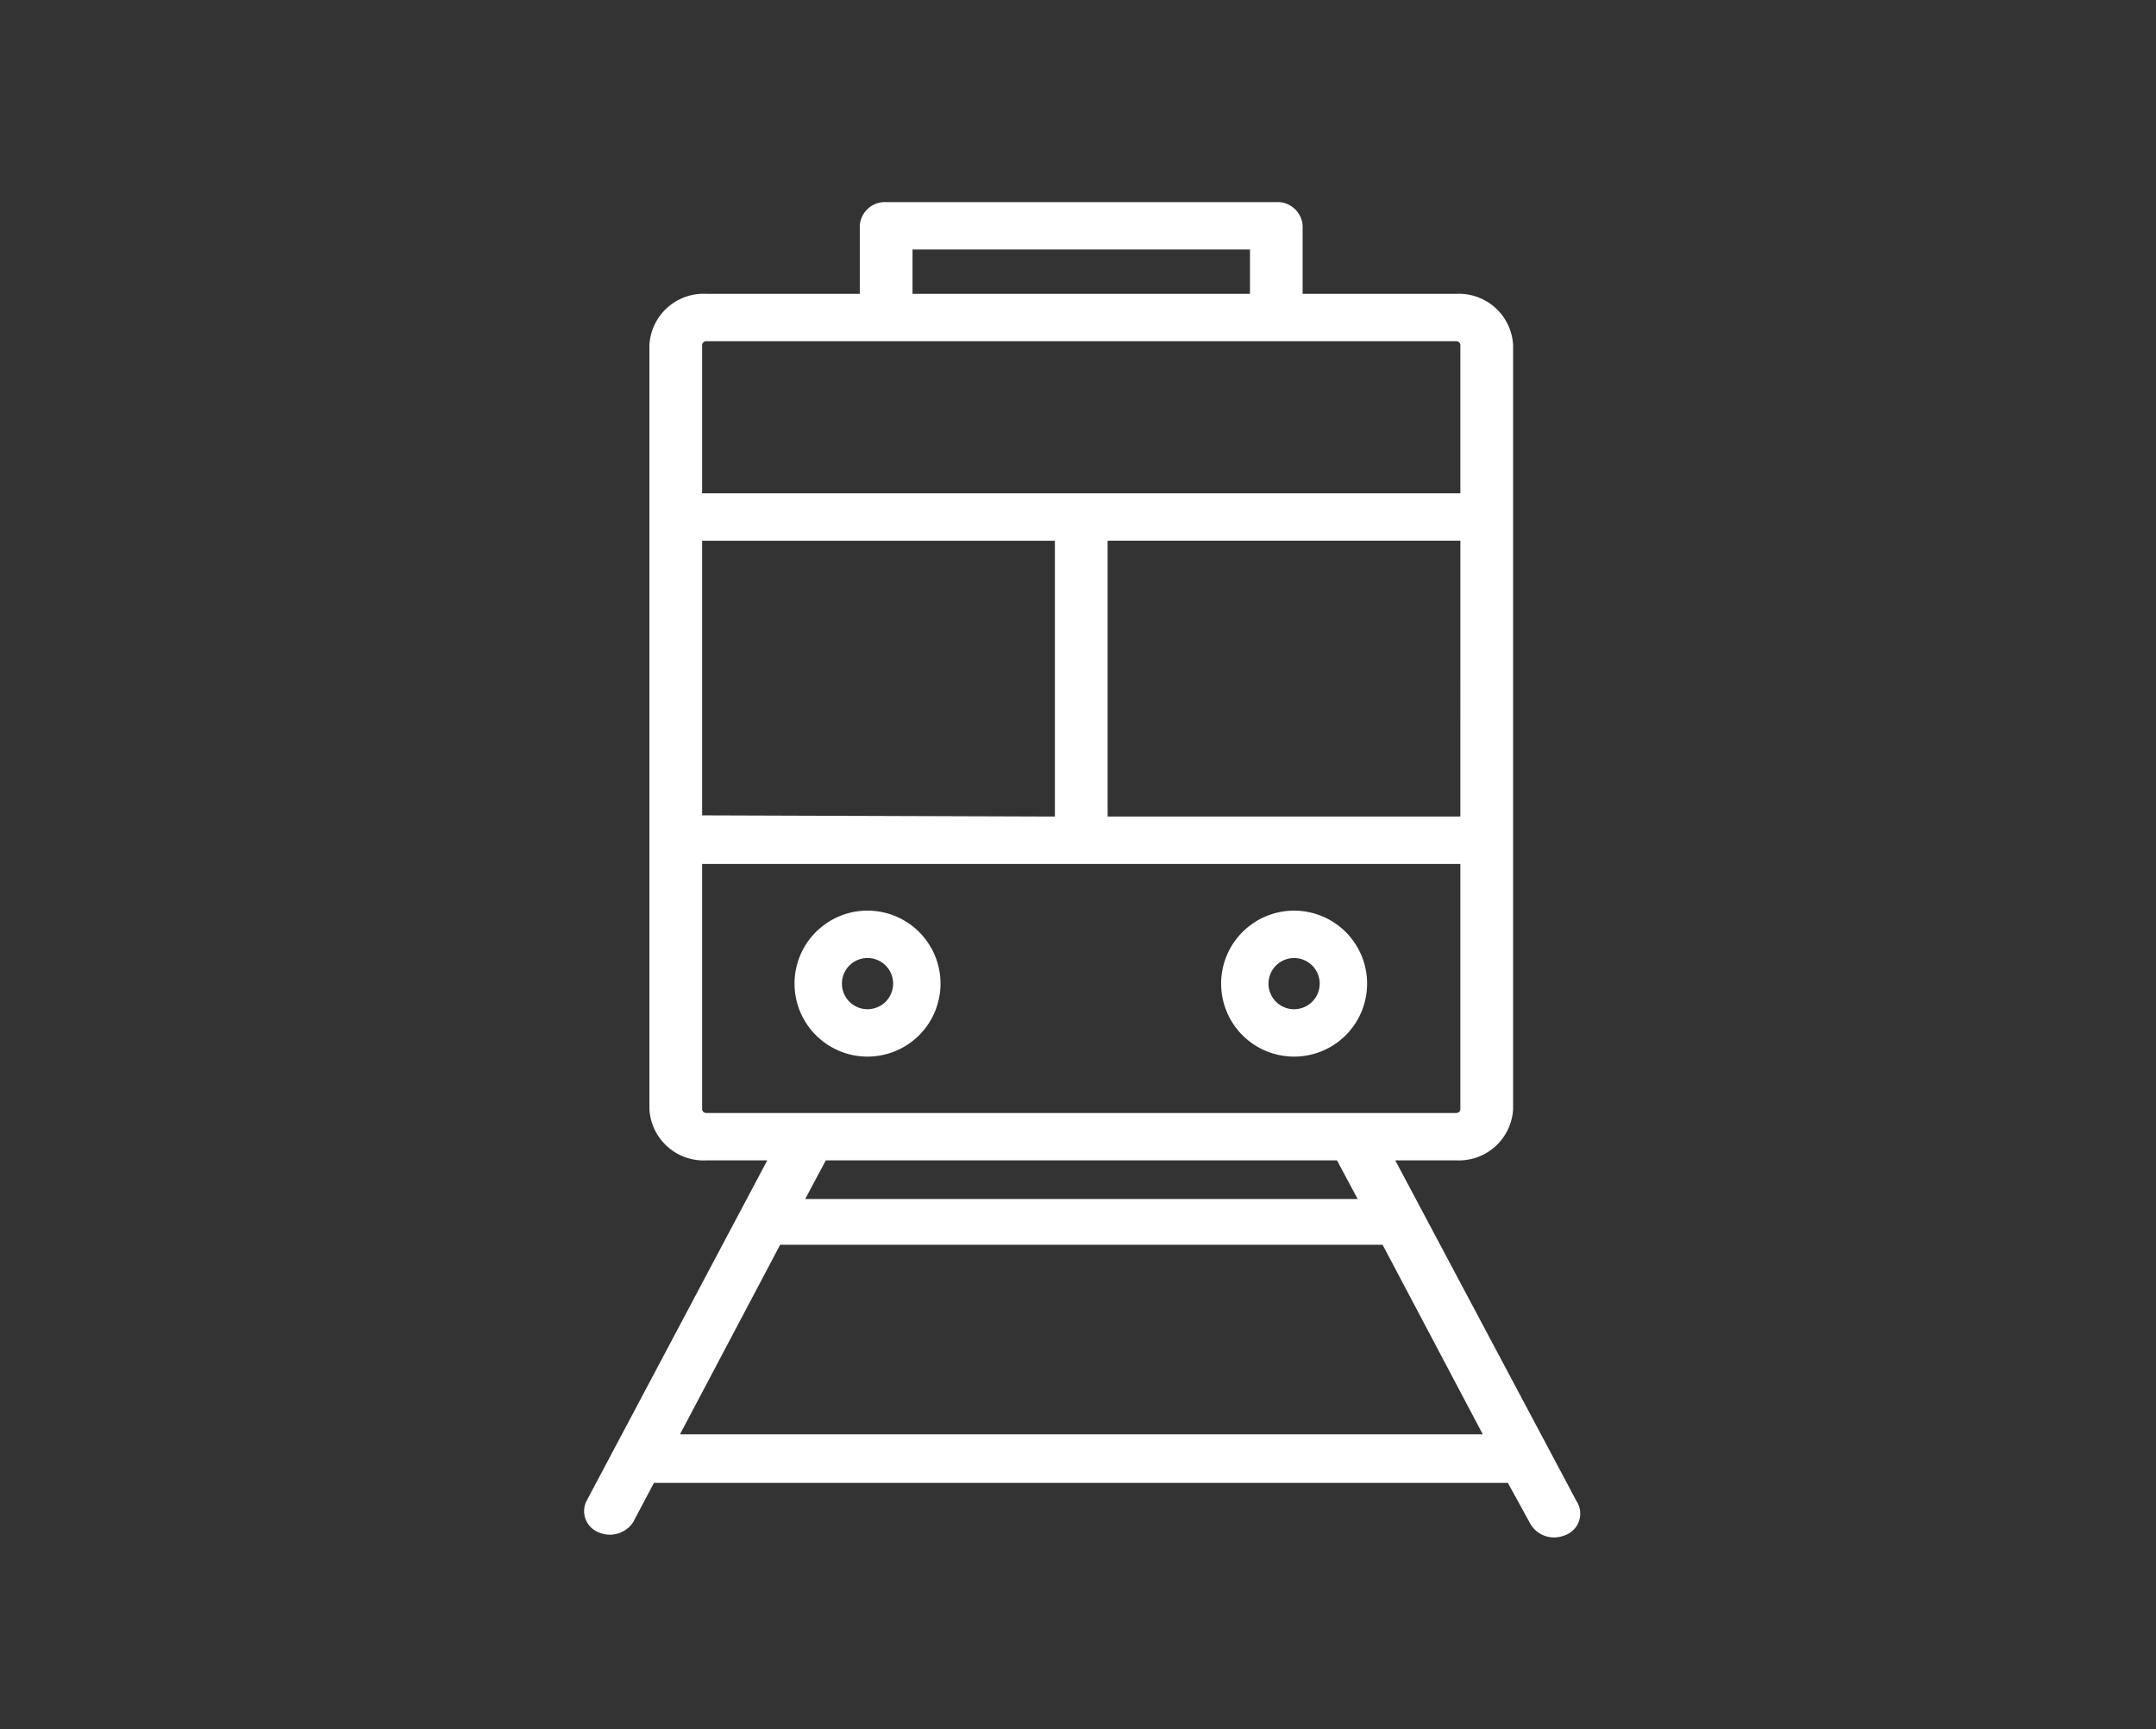 <svg xmlns="http://www.w3.org/2000/svg" width="96" height="77" viewBox="0 0 96 77">
  <rect x="0" y="0" width="96" height="77" fill="#333333" stroke="none"/>
  <g id="Group_518" data-name="Group 518" transform="translate(-10752 -2269)">
    <rect id="Rectangle_284" data-name="Rectangle 284" width="96" height="77" transform="translate(10752 2269)" fill="none"/>
    <g id="_001-entrenar" data-name="001-entrenar" transform="translate(10703.802 2278)">
      <g id="Group_513" data-name="Group 513" transform="translate(74.198)">
        <g id="Group_512" data-name="Group 512" transform="translate(0)">
          <path id="Path_549" data-name="Path 549" d="M118.484,58.012a.993.993,0,0,0-.072-.136l-8.088-15.205h2.712a2.418,2.418,0,0,0,2.536-2.279V6.363a2.418,2.418,0,0,0-2.536-2.279H106.2V1.055A1.119,1.119,0,0,0,105.029,0H87.656a1.119,1.119,0,0,0-1.174,1.055V4.084H79.65a2.418,2.418,0,0,0-2.536,2.279V40.392a2.418,2.418,0,0,0,2.536,2.279h2.712L74.3,57.866a1.012,1.012,0,0,0,.563,1.372,1.241,1.241,0,0,0,1.526-.454l.927-1.752h38.022l.963,1.752a1.22,1.22,0,0,0,1.522.6A1.024,1.024,0,0,0,118.484,58.012Zm-5.261-30.652H97.517V15.078h15.707ZM88.83,2.11h15.026V4.084H88.83ZM79.462,6.363a.179.179,0,0,1,.188-.169h33.385a.179.179,0,0,1,.188.169v6.605H79.462Zm0,8.716H95.169V27.361l-15.707-.053Zm.188,25.482a.179.179,0,0,1-.188-.169V29.471h33.761V40.392a.179.179,0,0,1-.188.169Zm29,3.83H84.052l.916-1.72h22.762ZM78.476,54.869l4.461-8.441H109.76l4.461,8.441Z" transform="translate(-74.198)" fill="#fff"/>
        </g>
      </g>
      <g id="Group_515" data-name="Group 515" transform="translate(83.576 31.55)">
        <g id="Group_514" data-name="Group 514" transform="translate(0)">
          <path id="Path_550" data-name="Path 550" d="M140.12,239.2a3.25,3.25,0,1,0,3.25,3.25A3.25,3.25,0,0,0,140.12,239.2Zm0,4.39a1.14,1.14,0,1,1,1.14-1.14A1.14,1.14,0,0,1,140.12,243.59Z" transform="translate(-136.87 -239.2)" fill="#fff"/>
        </g>
      </g>
      <g id="Group_517" data-name="Group 517" transform="translate(102.572 31.55)">
        <g id="Group_516" data-name="Group 516">
          <path id="Path_551" data-name="Path 551" d="M267.1,239.2a3.25,3.25,0,1,0,3.229,3.271v-.021A3.25,3.25,0,0,0,267.1,239.2Zm0,4.39a1.14,1.14,0,1,1,1.118-1.161c0,.007,0,.014,0,.021A1.14,1.14,0,0,1,267.1,243.589Z" transform="translate(-263.83 -239.199)" fill="#fff"/>
        </g>
      </g>
    </g>
  </g>
</svg>
